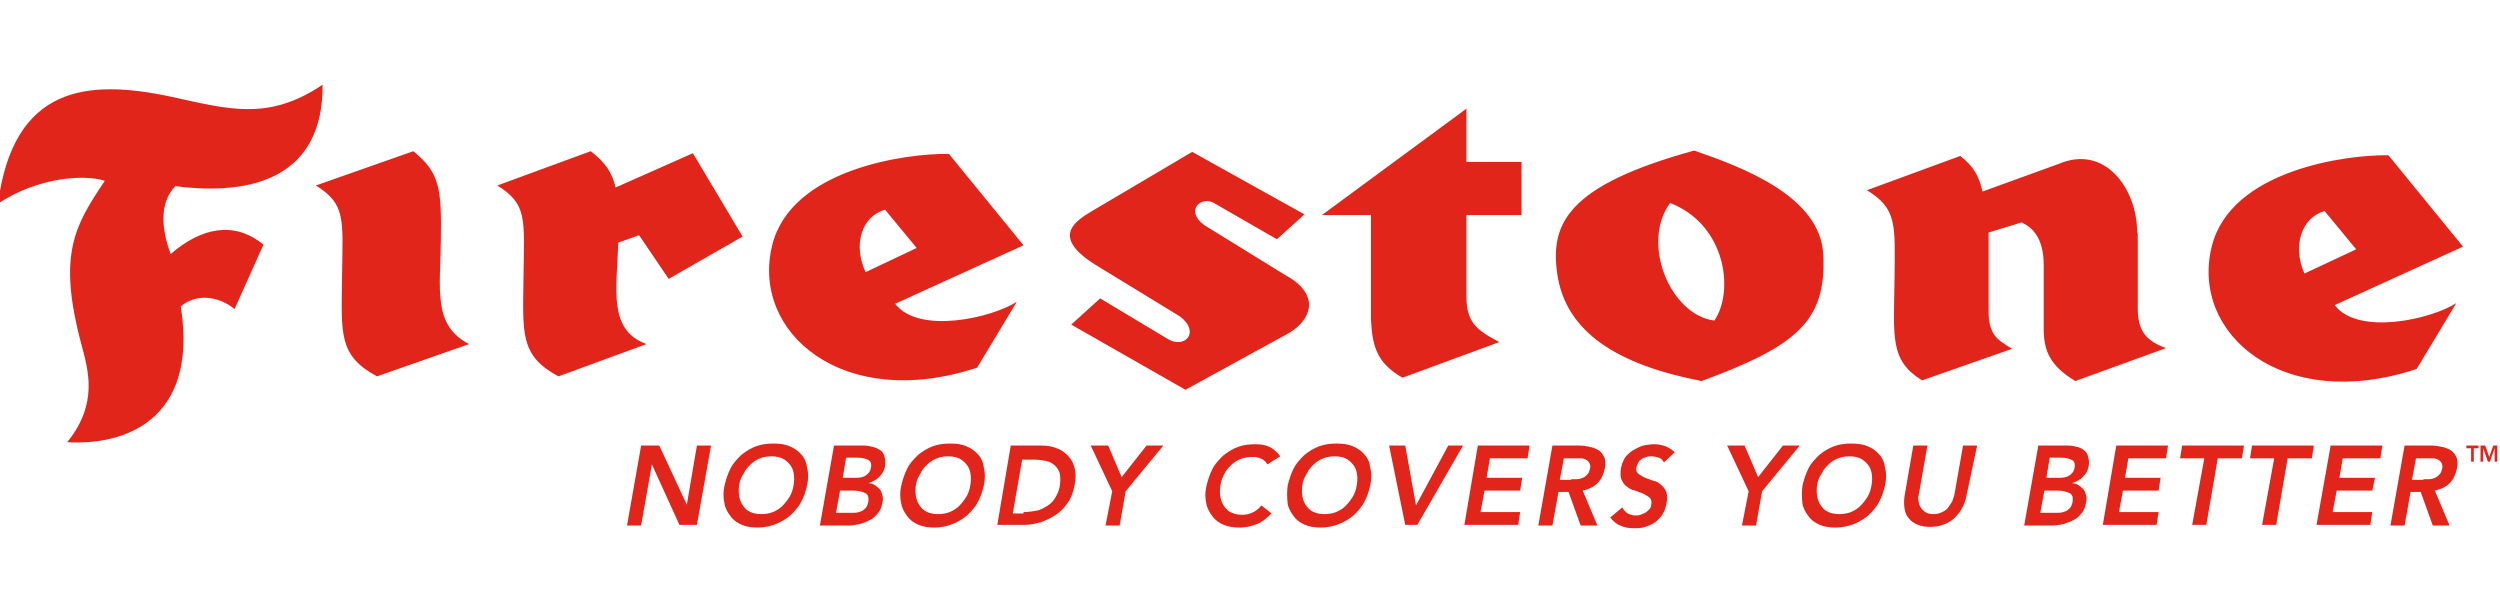 <?xml version="1.0" encoding="utf-8"?>
<!-- Generator: Adobe Illustrator 24.0.1, SVG Export Plug-In . SVG Version: 6.00 Build 0)  -->
<svg version="1.1" id="Layer_1" xmlns="http://www.w3.org/2000/svg" xmlns:xlink="http://www.w3.org/1999/xlink" x="0px" y="0px" viewBox="0 0 372 91" style="enable-background:new 0 0 372 91;" xml:space="preserve">
<style type="text/css">
	.st0{fill:#E1251B;}
</style>
<g>
	<path class="st0" d="M48,12.6c-8.1,5.5-14.2,3.6-22.5,1.8C12.9,11.7,2,12.8-0.3,30.3c5.9-3.9,12.7-4.4,15.9-3.4
		c-4.4,6.6-7.1,10.8-3.5,24.3c1,3.8,2.6,8.8-2.1,14.6c8.2,0.5,19.6-3,16.9-20.2c2.4-2.1,5.9-1.4,8,0.4l4.3-9.6
		c-4.4-3.6-9.3-2.5-13.8,1.4c-1.4-3.7-1.7-7.7,0.7-10.1C37.7,29.2,48.1,26.3,48,12.6z M65.6,35.7c0.1-7.5-0.1-10-4.1-13.2L47,27.6
		c4.5,2.8,4,5,3.9,13.4c-0.1,8.6-0.6,11.9,5.2,15l13.7-4.8C64.4,48.4,65.5,43.2,65.6,35.7z M91.6,27.9c-0.5-2.2-1.5-3.7-3.7-5.4
		l-13.9,5.1c4.5,2.8,4,5,3.9,13.4c-0.1,8.6-0.6,11.9,5.2,15l13.1-4.8c-5.8-2.1-4.4-8.3-4.2-15.1l3.1-1.1l4.4,6.5l11-6.3l-7.4-12.4
		L91.6,27.9z M141.2,22.9c-6.3-0.1-23.5,2.2-26.3,13.6c-3.2,13,10.6,24.8,30.5,18.2l5.9-9.8c-3.7,2.4-14.6,4.9-18.1,0.3l19.1-8.7
		L141.2,22.9z M128.8,40.5c-1.9-4.1-0.6-8.3,2.9-9.3l4.7,5.7L128.8,40.5z M191.2,40.9l-12-7.4c-3-2.2-0.4-4.5,1.6-3.2l9.2,5.3
		l4.1-3.7l-16.7-9.3l-14.9,8.8c-2.5,1.5-6.2,3.8,0.5,8l12.6,7.7c3.1,2.4,0.6,4.9-1.9,3.3l-10-6l-4.3,3.9l17,9.7l15.5-8.5
		C195,47.6,196.7,43.9,191.2,40.9z M218.3,16.1L196.7,32h7.3v15.6c0.2,4.1,1,6.5,4.7,8.6l14.4-5.3c-3.4-1.8-4.9-2.9-4.9-6.9V32h8.2
		v-7.9h-8.2V16.1z M252.1,22.4c-18.9,5.2-21.4,10.9-20.4,18.2c1.2,8.9,9.1,13.7,21.5,16.1c14.1-5.2,18.6-8.9,18.1-18.8
		C270.9,29.2,259.3,24.9,252.1,22.4z M255.1,47.7c-6.5-0.8-11-11.4-6.6-17.5C256.8,33.4,258.1,43.3,255.1,47.7z M318.1,45.9V34.7
		l-0.1-0.2c0-6.3-4.7-13.1-11.7-10.1l-11.3,4.1c-0.5-2.2-1.2-3.6-3.3-5.3l-13.9,5.1c4.5,2.8,4.2,5,4.1,13.4
		c-0.1,8.6-0.7,11.9,4.1,14.9l13.4-4.7c-2.1-1.3-3.5-2-3.5-5.6V34.6l4.9-1.5c1.6,0.7,3.3,2.3,3.3,6.3v9.5c0,3.5,1.1,5.6,4.7,7.8
		l13.5-4.9C319.3,50.7,318.1,49.2,318.1,45.9z M347.4,45.4l19.1-8.7l-11.1-13.6c-6.3-0.1-23.5,2.2-26.3,13.6
		c-3.2,13,10.6,24.8,30.5,18.2l5.9-9.8C361.8,47.5,350.9,50,347.4,45.4z M345.9,31.4l4.7,5.7l-7.7,3.6
		C341.1,36.7,342.4,32.4,345.9,31.4z"/>
	<g>
		<path class="st0" d="M95.4,66.3h2.7l4.1,8.8h0l1.5-8.8h2.1l-2.1,11.8h-2.6L97,69.1h0l-1.6,9.1h-2.1L95.4,66.3z"/>
		<path class="st0" d="M107.8,72.3c0.2-0.9,0.5-1.8,0.9-2.6c0.4-0.8,1-1.4,1.6-2c0.6-0.5,1.4-1,2.2-1.3c0.8-0.3,1.7-0.4,2.6-0.4
			c0.9,0,1.7,0.1,2.4,0.4c0.7,0.3,1.3,0.7,1.7,1.2c0.5,0.5,0.8,1.2,0.9,2c0.2,0.8,0.2,1.6,0,2.6c-0.2,0.9-0.5,1.8-0.9,2.5
			c-0.4,0.8-1,1.4-1.6,2c-0.6,0.5-1.4,1-2.2,1.3c-0.8,0.3-1.7,0.5-2.6,0.5c-0.9,0-1.7-0.1-2.4-0.4c-0.7-0.3-1.3-0.7-1.7-1.3
			c-0.4-0.5-0.8-1.2-0.9-1.9C107.6,74,107.6,73.2,107.8,72.3z M110,72.1c-0.1,0.6-0.1,1.2,0,1.8c0.1,0.5,0.3,1,0.6,1.4
			c0.3,0.4,0.6,0.7,1.1,0.9c0.4,0.2,1,0.3,1.6,0.3c0.6,0,1.2-0.1,1.7-0.3c0.5-0.2,1-0.5,1.4-0.9c0.4-0.4,0.8-0.9,1.1-1.4
			c0.3-0.5,0.5-1.1,0.6-1.8c0.1-0.6,0.1-1.1,0-1.7c-0.1-0.5-0.3-1-0.6-1.3c-0.3-0.4-0.7-0.7-1.1-0.9c-0.5-0.2-1-0.3-1.6-0.3
			s-1.2,0.1-1.7,0.3c-0.5,0.2-1,0.5-1.4,0.9c-0.4,0.4-0.8,0.8-1,1.3C110.3,71,110.1,71.5,110,72.1z"/>
		<path class="st0" d="M124.1,66.3h4.5c0.4,0,0.9,0.1,1.3,0.2c0.4,0.1,0.8,0.3,1.1,0.5c0.3,0.2,0.5,0.5,0.6,0.9
			c0.1,0.4,0.2,0.8,0.1,1.4c-0.1,0.7-0.4,1.2-0.9,1.7c-0.4,0.4-1,0.7-1.6,0.9l0,0c0.4,0,0.7,0.1,1,0.3c0.3,0.2,0.5,0.4,0.7,0.6
			c0.2,0.2,0.3,0.5,0.4,0.9c0.1,0.3,0.1,0.7,0,1.1c-0.1,0.6-0.3,1.2-0.7,1.6c-0.3,0.4-0.7,0.8-1.2,1c-0.5,0.3-1,0.4-1.5,0.6
			c-0.6,0.1-1.1,0.2-1.6,0.2H122L124.1,66.3z M124.4,76.3h1.9c0.3,0,0.5,0,0.9,0c0.3,0,0.6-0.1,0.9-0.2c0.3-0.1,0.5-0.3,0.7-0.5
			s0.3-0.5,0.4-0.9c0.1-0.6,0-1.1-0.4-1.3c-0.4-0.2-1-0.4-1.8-0.4h-2L124.4,76.3z M125.4,71.1h1.9c0.7,0,1.2-0.1,1.6-0.4
			c0.4-0.3,0.6-0.6,0.7-1.1c0.1-0.5,0-0.9-0.3-1.1c-0.3-0.2-0.9-0.4-1.7-0.4h-1.7L125.4,71.1z"/>
		<path class="st0" d="M134.1,72.3c0.2-0.9,0.5-1.8,0.9-2.6c0.4-0.8,1-1.4,1.6-2c0.6-0.5,1.4-1,2.2-1.3c0.8-0.3,1.7-0.4,2.6-0.4
			c0.9,0,1.7,0.1,2.4,0.4c0.7,0.3,1.3,0.7,1.7,1.2c0.5,0.5,0.8,1.2,0.9,2c0.2,0.8,0.2,1.6,0,2.6c-0.2,0.9-0.5,1.8-0.9,2.5
			c-0.4,0.8-1,1.4-1.6,2c-0.6,0.5-1.4,1-2.2,1.3c-0.8,0.3-1.7,0.5-2.6,0.5c-0.9,0-1.7-0.1-2.4-0.4c-0.7-0.3-1.3-0.7-1.7-1.3
			c-0.4-0.5-0.8-1.2-0.9-1.9C133.9,74,133.9,73.2,134.1,72.3z M136.3,72.1c-0.1,0.6-0.1,1.2,0,1.8c0.1,0.5,0.3,1,0.6,1.4
			c0.3,0.4,0.6,0.7,1.1,0.9c0.4,0.2,1,0.3,1.6,0.3c0.6,0,1.2-0.1,1.7-0.3c0.5-0.2,1-0.5,1.4-0.9c0.4-0.4,0.8-0.9,1.1-1.4
			c0.3-0.5,0.5-1.1,0.6-1.8c0.1-0.6,0.1-1.1,0-1.7c-0.1-0.5-0.3-1-0.6-1.3c-0.3-0.4-0.7-0.7-1.1-0.9c-0.5-0.2-1-0.3-1.6-0.3
			s-1.2,0.1-1.7,0.3c-0.5,0.2-1,0.5-1.4,0.9c-0.4,0.4-0.8,0.8-1,1.3C136.6,71,136.4,71.5,136.3,72.1z"/>
		<path class="st0" d="M150.4,66.3h4.6c0.8,0,1.5,0.1,2.2,0.4c0.7,0.2,1.2,0.6,1.7,1.1c0.5,0.5,0.8,1.1,1,1.8c0.2,0.7,0.2,1.6,0,2.6
			c-0.2,1-0.5,1.9-1,2.6c-0.5,0.7-1.1,1.4-1.8,1.8c-0.7,0.5-1.4,0.8-2.2,1.1c-0.8,0.2-1.5,0.4-2.2,0.4h-4.3L150.4,66.3z M152.3,76.2
			c0.6,0,1.3-0.1,1.9-0.2c0.6-0.1,1.1-0.4,1.6-0.7c0.5-0.3,0.9-0.7,1.2-1.2c0.3-0.5,0.6-1.1,0.7-1.8c0.1-0.7,0.1-1.3,0-1.8
			c-0.1-0.5-0.4-0.9-0.7-1.2s-0.8-0.6-1.3-0.7c-0.5-0.1-1.1-0.2-1.7-0.2h-1.9l-1.4,8H152.3z"/>
		<path class="st0" d="M165.5,73.1l-3.2-6.8h2.6l2,4.7l3.7-4.7h2.5l-5.6,6.8l-0.9,5.1h-2.1L165.5,73.1z"/>
		<path class="st0" d="M188.6,69.1c-0.3-0.5-0.7-0.8-1.1-0.9c-0.4-0.2-0.8-0.2-1.2-0.2c-0.6,0-1.2,0.1-1.7,0.3
			c-0.5,0.2-1,0.5-1.4,0.9c-0.4,0.4-0.8,0.8-1,1.3c-0.3,0.5-0.5,1.1-0.6,1.7c-0.1,0.6-0.1,1.2,0,1.8c0.1,0.5,0.3,1,0.6,1.4
			c0.3,0.4,0.6,0.7,1.1,0.9c0.4,0.2,1,0.3,1.6,0.3c0.5,0,0.9-0.1,1.4-0.3s1-0.6,1.4-1.1l1.5,1.2c-0.7,0.7-1.4,1.3-2.2,1.6
			c-0.8,0.3-1.7,0.5-2.5,0.5c-0.9,0-1.7-0.1-2.4-0.4c-0.7-0.3-1.3-0.7-1.7-1.3c-0.4-0.5-0.8-1.2-0.9-1.9c-0.2-0.8-0.2-1.6,0-2.5
			c0.2-0.9,0.5-1.8,0.9-2.6c0.4-0.8,1-1.4,1.6-2c0.6-0.5,1.4-1,2.2-1.3c0.8-0.3,1.7-0.4,2.6-0.4c0.8,0,1.5,0.1,2.1,0.4
			c0.6,0.3,1.2,0.8,1.6,1.4L188.6,69.1z"/>
		<path class="st0" d="M191.6,72.3c0.2-0.9,0.5-1.8,0.9-2.6c0.4-0.8,1-1.4,1.6-2c0.6-0.5,1.4-1,2.2-1.3c0.8-0.3,1.7-0.4,2.6-0.4
			c0.9,0,1.7,0.1,2.4,0.4c0.7,0.3,1.3,0.7,1.7,1.2c0.5,0.5,0.8,1.2,0.9,2c0.2,0.8,0.2,1.6,0,2.6c-0.2,0.9-0.5,1.8-0.9,2.5
			c-0.4,0.8-1,1.4-1.6,2c-0.6,0.5-1.4,1-2.2,1.3c-0.8,0.3-1.7,0.5-2.6,0.5c-0.9,0-1.7-0.1-2.4-0.4c-0.7-0.3-1.3-0.7-1.7-1.3
			c-0.4-0.5-0.8-1.2-0.9-1.9C191.5,74,191.5,73.2,191.6,72.3z M193.8,72.1c-0.1,0.6-0.1,1.2,0,1.8c0.1,0.5,0.3,1,0.6,1.4
			c0.3,0.4,0.6,0.7,1.1,0.9c0.4,0.2,1,0.3,1.6,0.3c0.6,0,1.2-0.1,1.7-0.3c0.5-0.2,1-0.5,1.4-0.9c0.4-0.4,0.8-0.9,1.1-1.4
			c0.3-0.5,0.5-1.1,0.6-1.8c0.1-0.6,0.1-1.1,0-1.7c-0.1-0.5-0.3-1-0.6-1.3c-0.3-0.4-0.7-0.7-1.1-0.9s-1-0.3-1.6-0.3
			c-0.6,0-1.2,0.1-1.7,0.3c-0.5,0.2-1,0.5-1.4,0.9c-0.4,0.4-0.8,0.8-1,1.3C194.1,71,193.9,71.5,193.8,72.1z"/>
		<path class="st0" d="M206.7,66.3h2.4l1.6,8.9l4.8-8.9h2.2l-6.8,11.8h-1.8L206.7,66.3z"/>
		<path class="st0" d="M219.9,66.3h7.7l-0.3,1.9h-5.6l-0.5,2.9h5.3l-0.3,1.9h-5.3l-0.6,3.2h5.9l-0.3,1.9h-8L219.9,66.3z"/>
		<path class="st0" d="M231,66.3h4c0.6,0,1.1,0.1,1.6,0.2c0.5,0.1,0.9,0.3,1.3,0.5c0.4,0.3,0.6,0.6,0.8,1c0.2,0.4,0.2,1,0.1,1.7
			c-0.2,0.9-0.5,1.6-1.1,2.2c-0.6,0.6-1.3,0.9-2.2,1.1l2.2,5.2h-2.5l-1.8-5h-1.5l-0.9,5h-2.1L231,66.3z M233.8,71.3
			c0.3,0,0.6,0,0.9,0c0.3,0,0.6-0.1,0.8-0.2c0.3-0.1,0.5-0.3,0.7-0.5c0.2-0.2,0.3-0.5,0.4-0.9c0.1-0.3,0-0.6-0.1-0.8
			c-0.1-0.2-0.3-0.4-0.5-0.5c-0.2-0.1-0.5-0.2-0.7-0.2c-0.3,0-0.5,0-0.8,0h-1.8l-0.6,3.2H233.8z"/>
		<path class="st0" d="M247.6,68.8c-0.2-0.3-0.4-0.6-0.8-0.7c-0.3-0.1-0.7-0.2-1.1-0.2c-0.2,0-0.5,0-0.7,0.1
			c-0.2,0.1-0.5,0.1-0.7,0.3c-0.2,0.1-0.4,0.3-0.5,0.5c-0.1,0.2-0.2,0.4-0.3,0.7c-0.1,0.4,0,0.7,0.2,0.9c0.2,0.2,0.5,0.4,0.9,0.6
			c0.4,0.2,0.8,0.3,1.3,0.5c0.5,0.1,0.9,0.3,1.2,0.6c0.4,0.3,0.6,0.6,0.8,1c0.2,0.4,0.2,1,0.1,1.7c-0.1,0.6-0.3,1.2-0.6,1.7
			c-0.3,0.5-0.7,0.9-1.1,1.2c-0.4,0.3-0.9,0.5-1.5,0.7c-0.5,0.2-1.1,0.2-1.7,0.2c-0.7,0-1.4-0.1-2-0.4c-0.6-0.2-1.1-0.7-1.5-1.2
			l1.8-1.5c0.2,0.4,0.5,0.7,0.8,0.9c0.4,0.2,0.8,0.3,1.2,0.3c0.2,0,0.5,0,0.7-0.1c0.3-0.1,0.5-0.2,0.7-0.3c0.2-0.1,0.4-0.3,0.6-0.5
			c0.2-0.2,0.3-0.4,0.3-0.7c0.1-0.4,0-0.8-0.2-1c-0.2-0.2-0.5-0.4-0.9-0.6c-0.4-0.2-0.8-0.3-1.3-0.5c-0.5-0.1-0.9-0.3-1.2-0.6
			c-0.4-0.2-0.6-0.6-0.8-1c-0.2-0.4-0.2-1-0.1-1.7c0.1-0.6,0.3-1.1,0.6-1.6c0.3-0.4,0.7-0.8,1.2-1.1c0.5-0.3,0.9-0.5,1.5-0.7
			c0.5-0.1,1.1-0.2,1.6-0.2c0.6,0,1.2,0.1,1.7,0.3c0.5,0.2,1,0.5,1.4,0.9L247.6,68.8z"/>
		<path class="st0" d="M260.2,73.1l-3.2-6.8h2.6l2,4.7l3.7-4.7h2.5l-5.6,6.8l-0.9,5.1h-2.1L260.2,73.1z"/>
		<path class="st0" d="M268.2,72.3c0.2-0.9,0.5-1.8,0.9-2.6c0.4-0.8,1-1.4,1.6-2c0.6-0.5,1.4-1,2.2-1.3c0.8-0.3,1.7-0.4,2.6-0.4
			c0.9,0,1.7,0.1,2.4,0.4c0.7,0.3,1.3,0.7,1.7,1.2c0.5,0.5,0.8,1.2,0.9,2c0.2,0.8,0.2,1.6,0,2.6c-0.2,0.9-0.5,1.8-0.9,2.5
			c-0.4,0.8-1,1.4-1.6,2c-0.6,0.5-1.4,1-2.2,1.3c-0.8,0.3-1.7,0.5-2.6,0.5c-0.9,0-1.7-0.1-2.4-0.4c-0.7-0.3-1.3-0.7-1.7-1.3
			c-0.4-0.5-0.8-1.2-0.9-1.9C268.1,74,268.1,73.2,268.2,72.3z M270.4,72.1c-0.1,0.6-0.1,1.2,0,1.8c0.1,0.5,0.3,1,0.6,1.4
			c0.3,0.4,0.6,0.7,1.1,0.9c0.4,0.2,1,0.3,1.6,0.3s1.2-0.1,1.7-0.3c0.5-0.2,1-0.5,1.4-0.9c0.4-0.4,0.8-0.9,1.1-1.4
			c0.3-0.5,0.5-1.1,0.6-1.8c0.1-0.6,0.1-1.1,0-1.7c-0.1-0.5-0.3-1-0.6-1.3c-0.3-0.4-0.7-0.7-1.1-0.9c-0.5-0.2-1-0.3-1.6-0.3
			s-1.2,0.1-1.7,0.3c-0.5,0.2-1,0.5-1.4,0.9c-0.4,0.4-0.8,0.8-1,1.3C270.7,71,270.5,71.5,270.4,72.1z"/>
		<path class="st0" d="M292.6,73.8c-0.1,0.7-0.4,1.4-0.7,1.9c-0.3,0.6-0.8,1.1-1.2,1.5c-0.5,0.4-1,0.7-1.6,0.9
			c-0.6,0.2-1.2,0.3-1.9,0.3s-1.3-0.1-1.8-0.3c-0.5-0.2-1-0.5-1.3-0.9c-0.4-0.4-0.6-0.9-0.7-1.5c-0.1-0.6-0.1-1.2,0-1.9l1.3-7.5h2.1
			l-1.3,7.4c-0.1,0.3-0.1,0.6,0,0.9c0,0.3,0.1,0.6,0.3,0.9c0.2,0.3,0.4,0.5,0.7,0.7c0.3,0.2,0.7,0.3,1.2,0.3c0.5,0,0.9-0.1,1.3-0.3
			c0.4-0.2,0.7-0.4,0.9-0.7c0.2-0.3,0.4-0.6,0.6-0.9c0.1-0.3,0.2-0.6,0.3-0.9l1.3-7.4h2.1L292.6,73.8z"/>
		<path class="st0" d="M303.3,66.3h4.5c0.4,0,0.9,0.1,1.3,0.2c0.4,0.1,0.8,0.3,1,0.5c0.3,0.2,0.5,0.5,0.6,0.9s0.2,0.8,0.1,1.4
			c-0.1,0.7-0.4,1.2-0.9,1.7c-0.4,0.4-1,0.7-1.6,0.9l0,0c0.4,0,0.7,0.1,1,0.3c0.3,0.2,0.5,0.4,0.7,0.6c0.2,0.2,0.3,0.5,0.4,0.9
			c0.1,0.3,0.1,0.7,0,1.1c-0.1,0.6-0.3,1.2-0.7,1.6c-0.3,0.4-0.7,0.8-1.2,1c-0.5,0.3-1,0.4-1.5,0.6c-0.6,0.1-1.1,0.2-1.6,0.2h-4.2
			L303.3,66.3z M303.6,76.3h1.9c0.3,0,0.5,0,0.9,0c0.3,0,0.6-0.1,0.9-0.2c0.3-0.1,0.5-0.3,0.7-0.5c0.2-0.2,0.3-0.5,0.4-0.9
			c0.1-0.6,0-1.1-0.4-1.3c-0.4-0.2-1-0.4-1.8-0.4h-2L303.6,76.3z M304.5,71.1h1.9c0.7,0,1.2-0.1,1.6-0.4c0.4-0.3,0.6-0.6,0.7-1.1
			c0.1-0.5,0-0.9-0.3-1.1s-0.9-0.4-1.7-0.4H305L304.5,71.1z"/>
		<path class="st0" d="M314.9,66.3h7.7l-0.3,1.9h-5.6l-0.5,2.9h5.3l-0.3,1.9h-5.3l-0.6,3.2h5.9l-0.3,1.9h-8L314.9,66.3z"/>
		<path class="st0" d="M328,68.2h-3.6l0.3-1.9h9.2l-0.3,1.9h-3.6l-1.7,9.9h-2.1L328,68.2z"/>
		<path class="st0" d="M338.4,68.2h-3.6l0.3-1.9h9.2l-0.3,1.9h-3.6l-1.7,9.9h-2.1L338.4,68.2z"/>
		<path class="st0" d="M346.8,66.3h7.7l-0.3,1.9h-5.6l-0.5,2.9h5.3L353,73h-5.3l-0.6,3.2h5.9l-0.3,1.9h-8L346.8,66.3z"/>
		<path class="st0" d="M357.8,66.3h4c0.6,0,1.1,0.1,1.6,0.2s0.9,0.3,1.3,0.5c0.4,0.3,0.6,0.6,0.8,1c0.2,0.4,0.2,1,0.1,1.7
			c-0.2,0.9-0.5,1.6-1.1,2.2c-0.6,0.6-1.3,0.9-2.2,1.1l2.2,5.2H362l-1.8-5h-1.5l-0.9,5h-2.1L357.8,66.3z M360.6,71.3
			c0.3,0,0.6,0,0.9,0c0.3,0,0.6-0.1,0.8-0.2c0.3-0.1,0.5-0.3,0.7-0.5c0.2-0.2,0.3-0.5,0.4-0.9c0.1-0.3,0-0.6-0.1-0.8
			c-0.1-0.2-0.3-0.4-0.5-0.5c-0.2-0.1-0.5-0.2-0.7-0.2c-0.3,0-0.5,0-0.8,0h-1.8l-0.6,3.2H360.6z"/>
	</g>
	<g>
		<path class="st0" d="M367.7,66.7H367v-0.4h1.8v0.4h-0.7v2h-0.4V66.7z"/>
		<path class="st0" d="M369.2,66.3h0.6l0.6,1.7l0.6-1.7h0.6v2.4h-0.4v-2h0l-0.7,2h-0.3l-0.7-2h0v2h-0.4V66.3z"/>
	</g>
</g>
</svg>
